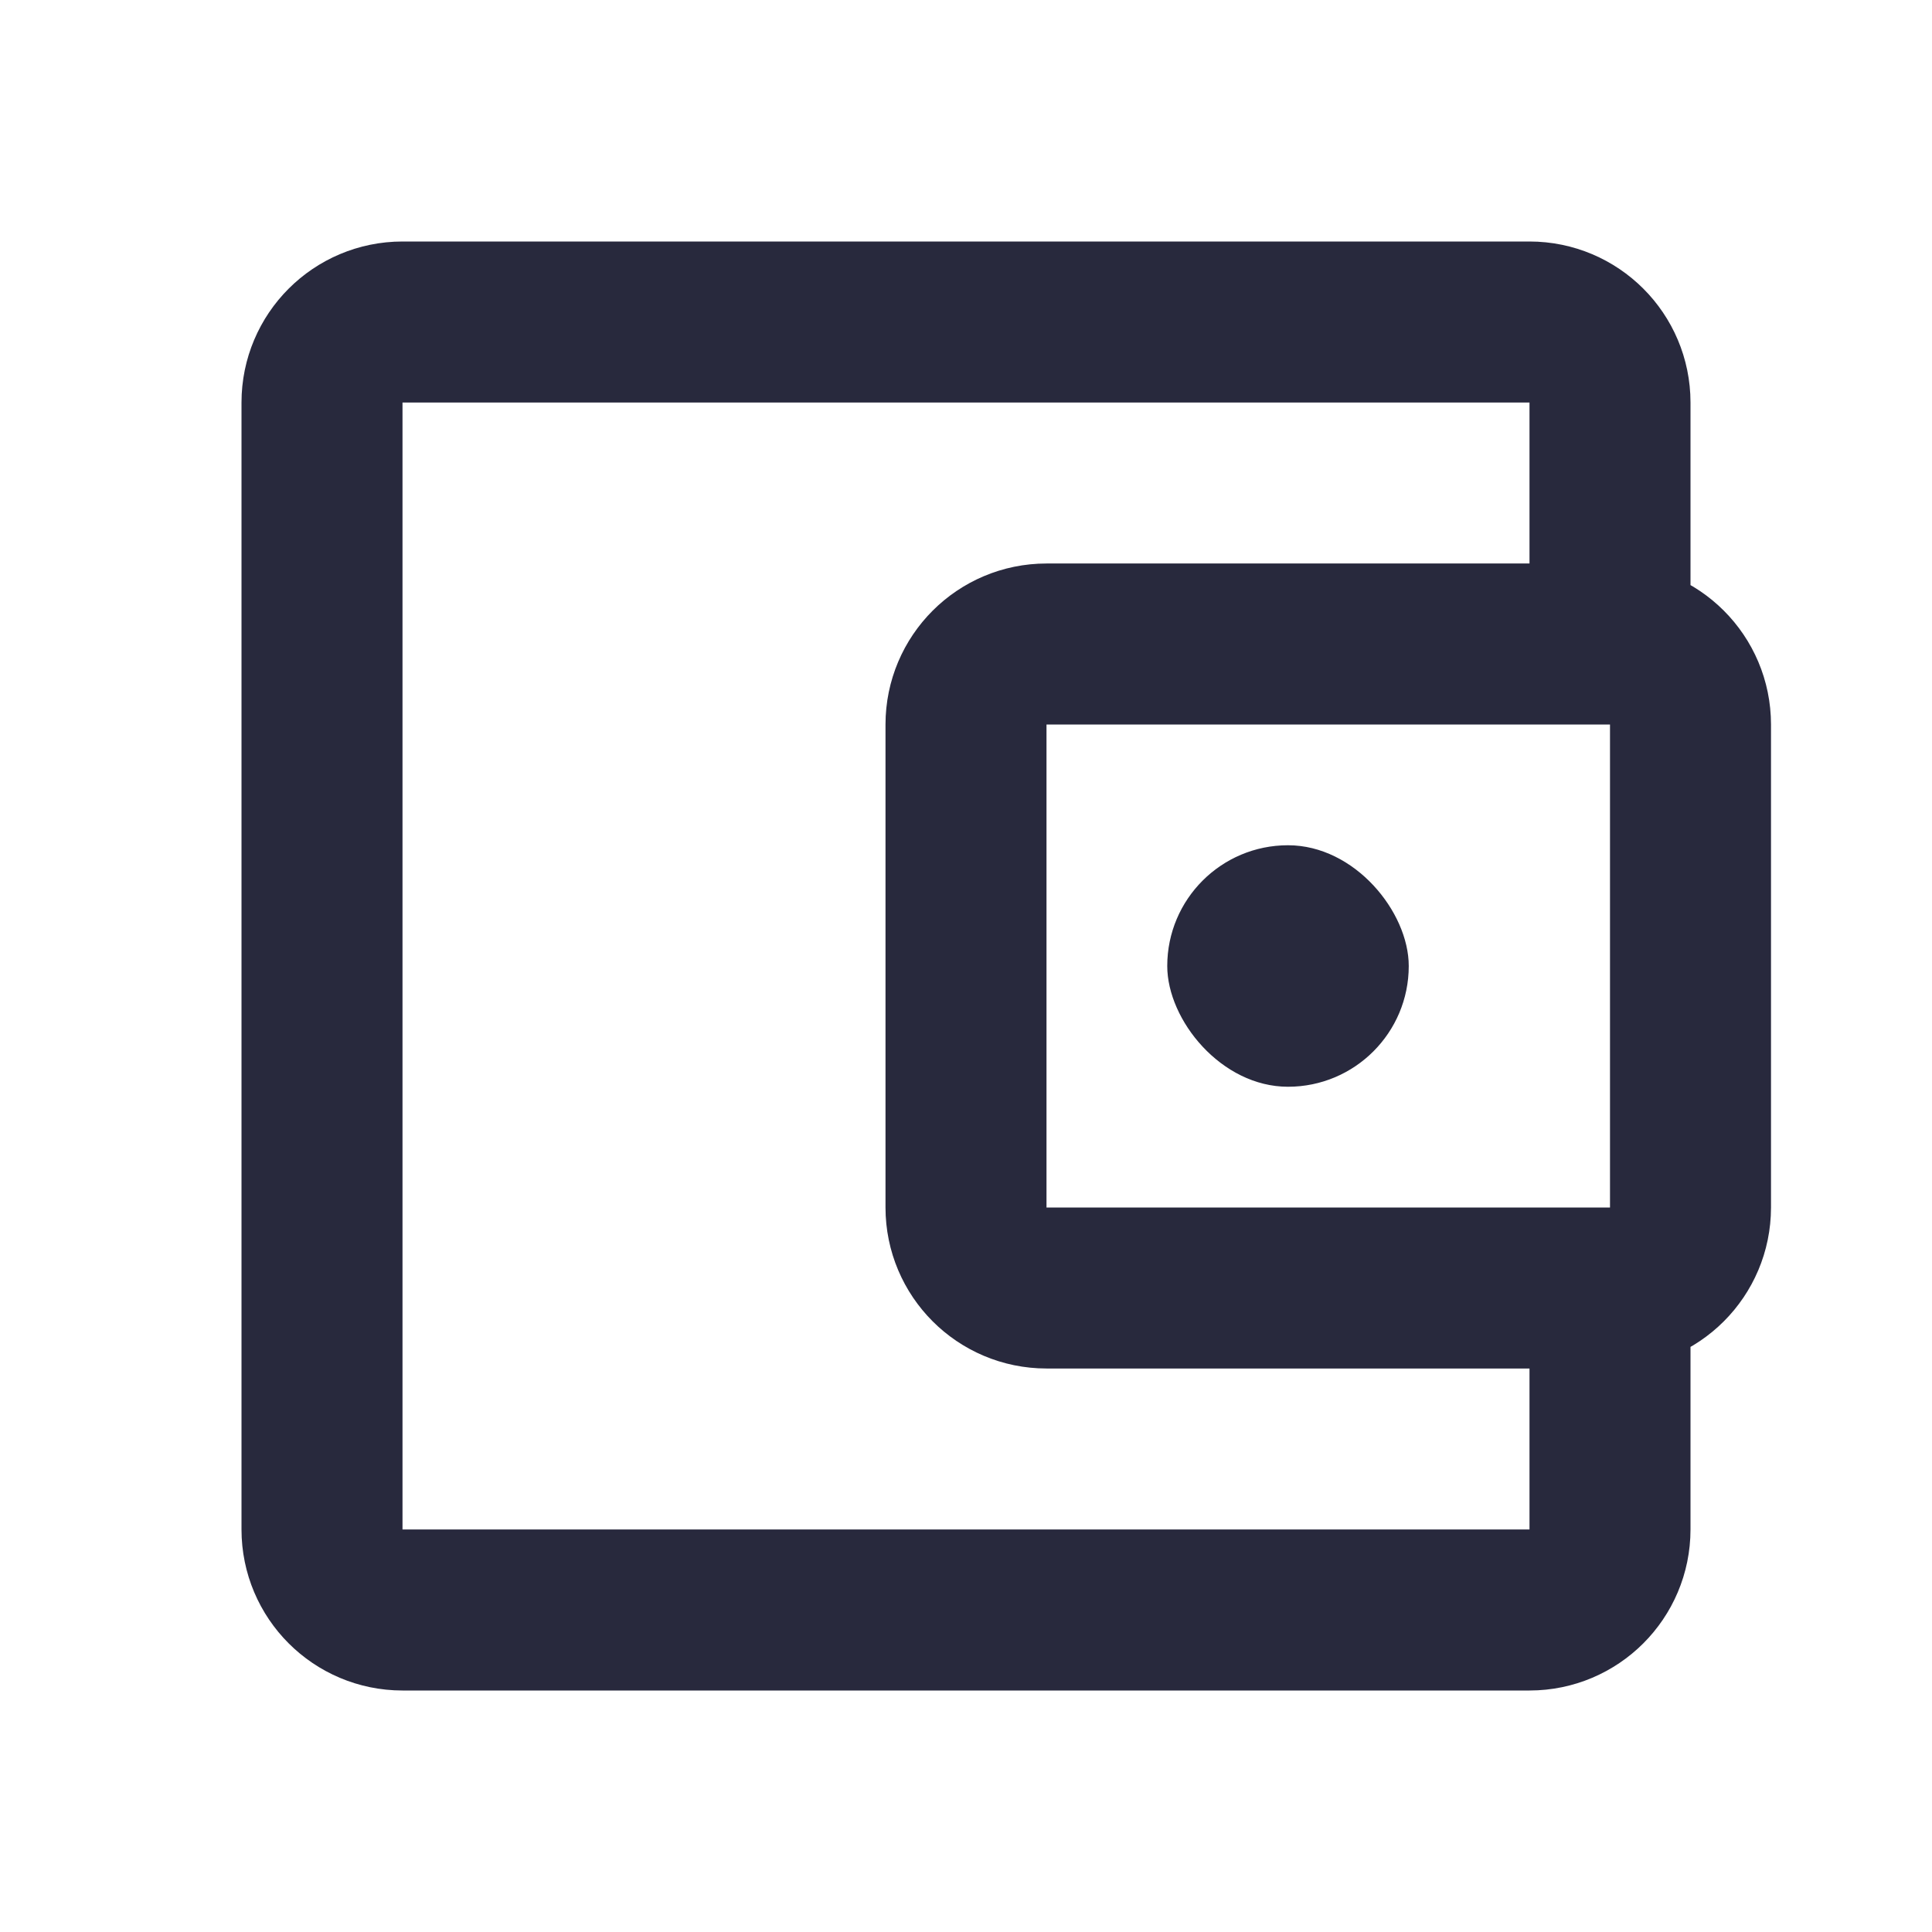 <svg width="24" height="24" viewBox="0 0 24 24" fill="none" xmlns="http://www.w3.org/2000/svg">
<path d="M20 16H13C12.448 16 12 15.552 12 15V9C12 8.448 12.448 8 13 8H20M20 16C20.552 16 21 15.552 21 15V9C21 8.448 20.552 8 20 8M20 16V19C20 19.552 19.552 20 19 20H5C4.448 20 4 19.552 4 19V5C4 4.448 4.448 4 5 4H19C19.552 4 20 4.448 20 5V8" stroke="#28293D" stroke-width="2"/>
<rect x="14.5" y="10.5" width="3" height="3" rx="1.5" fill="#28293D"/>
</svg>
